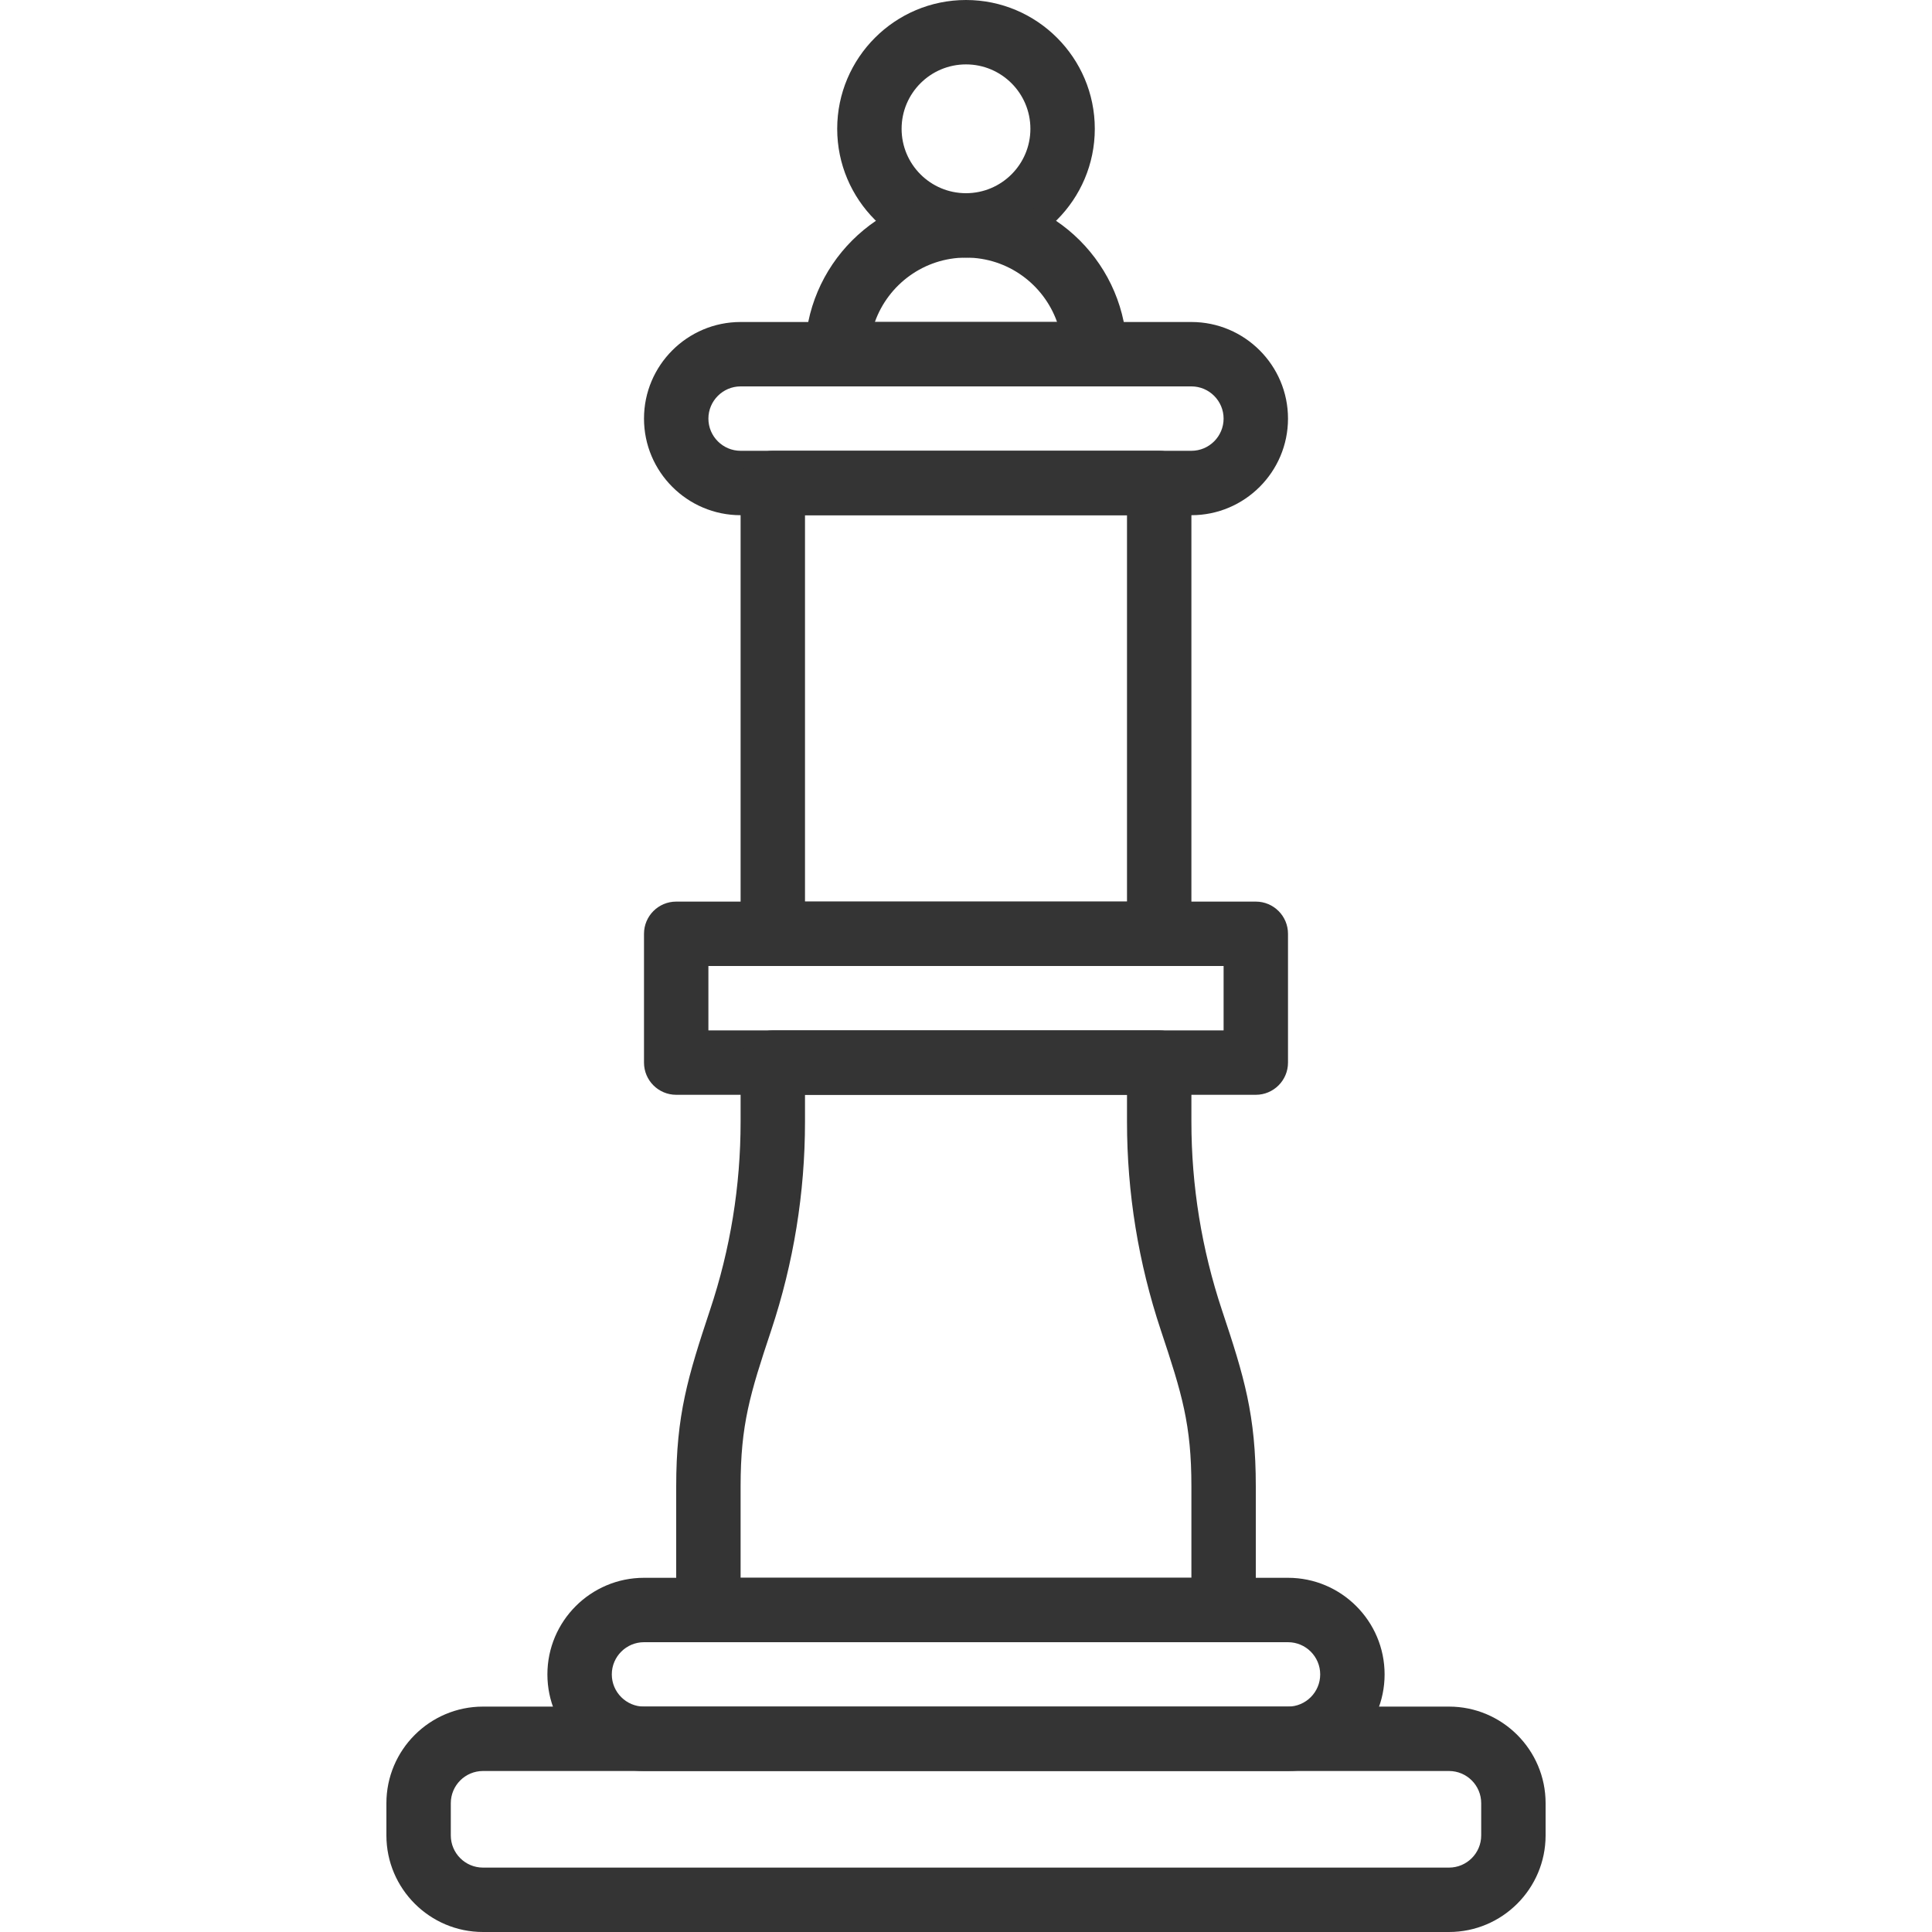<svg width="30" height="30" viewBox="0 0 30 30" fill="none" xmlns="http://www.w3.org/2000/svg">
  <path d="M22.5 26.5H7.5C6.673 26.5 6 27.173 6 28V28.5C6 29.327 6.673 30 7.5 30H22.5C23.327 30 24 29.327 24 28.5V28C24 27.173 23.327 26.5 22.5 26.5ZM23 28.5C23 28.776 22.776 29 22.5 29H7.5C7.224 29 7 28.776 7 28.5V28C7 27.724 7.224 27.5 7.5 27.5H22.5C22.776 27.5 23 27.724 23 28V28.5Z" fill="#343434"/>
  <path d="M20 24.5H10C9.173 24.5 8.5 25.173 8.5 26C8.5 26.827 9.173 27.5 10 27.5H20C20.827 27.5 21.5 26.827 21.5 26C21.5 25.173 20.827 24.5 20 24.5ZM20 26.5H10C9.725 26.5 9.5 26.276 9.5 26C9.5 25.724 9.725 25.5 10 25.5H20C20.276 25.5 20.5 25.724 20.5 26C20.5 26.276 20.276 26.5 20 26.5Z" fill="#343434"/>
  <path d="M19.5 14H10.5C10.224 14 10 14.224 10 14.5V16.5C10 16.776 10.224 17 10.5 17H19.5C19.776 17 20 16.776 20 16.5V14.5C20 14.224 19.776 14 19.5 14ZM19 16H11V15H19L19 16Z" fill="#343434"/>
  <path d="M18.5 5H11.5C10.673 5 10 5.673 10 6.5C10 7.327 10.673 8 11.5 8H18.5C19.327 8 20 7.327 20 6.5C20 5.673 19.327 5 18.5 5ZM18.5 7H11.5C11.225 7 11 6.776 11 6.5C11 6.225 11.225 6 11.5 6H18.5C18.776 6 19 6.225 19 6.5C19 6.775 18.776 7 18.5 7Z" fill="#343434"/>
  <path d="M18.974 20.342C18.66 19.398 18.5 18.414 18.5 17.419V16.5C18.5 16.224 18.276 16 18 16H12C11.724 16 11.5 16.224 11.5 16.5V17.419C11.5 18.414 11.341 19.397 11.025 20.342C10.681 21.378 10.5 21.971 10.5 23.081V25C10.5 25.276 10.724 25.5 11 25.5H19C19.276 25.5 19.5 25.276 19.5 25V23.081C19.5 21.971 19.32 21.378 18.974 20.342ZM18.5 24.5H11.5V23.081C11.5 22.122 11.646 21.645 11.975 20.658C12.323 19.611 12.5 18.522 12.5 17.419V17H17.5V17.419C17.5 18.522 17.677 19.611 18.026 20.658C18.355 21.645 18.5 22.122 18.5 23.081L18.5 24.5Z" fill="#343434"/>
  <path d="M18 7H12C11.724 7 11.5 7.224 11.5 7.5V14.5C11.5 14.776 11.724 15 12 15H18C18.276 15 18.5 14.776 18.5 14.5V7.5C18.5 7.224 18.276 7 18 7ZM17.5 14H12.5V8H17.5V14Z" fill="#343434"/>
  <path d="M15 0C13.897 0 13 0.897 13 2C13 3.103 13.897 4 15 4C16.102 4 17 3.103 17 2C17 0.897 16.103 0 15 0ZM15 3C14.448 3 14 2.552 14 2C14 1.448 14.448 1 15 1C15.552 1 16 1.448 16 2C16 2.552 15.552 3 15 3Z" fill="#343434"/>
  <path d="M15 3C13.621 3 12.5 4.121 12.5 5.5C12.5 5.776 12.724 6 13 6H17C17.276 6 17.5 5.776 17.5 5.5C17.5 4.121 16.378 3 15 3ZM13.585 5C13.792 4.418 14.348 4 15 4C15.652 4 16.207 4.418 16.414 5H13.585Z" fill="#343434"/>
</svg>

